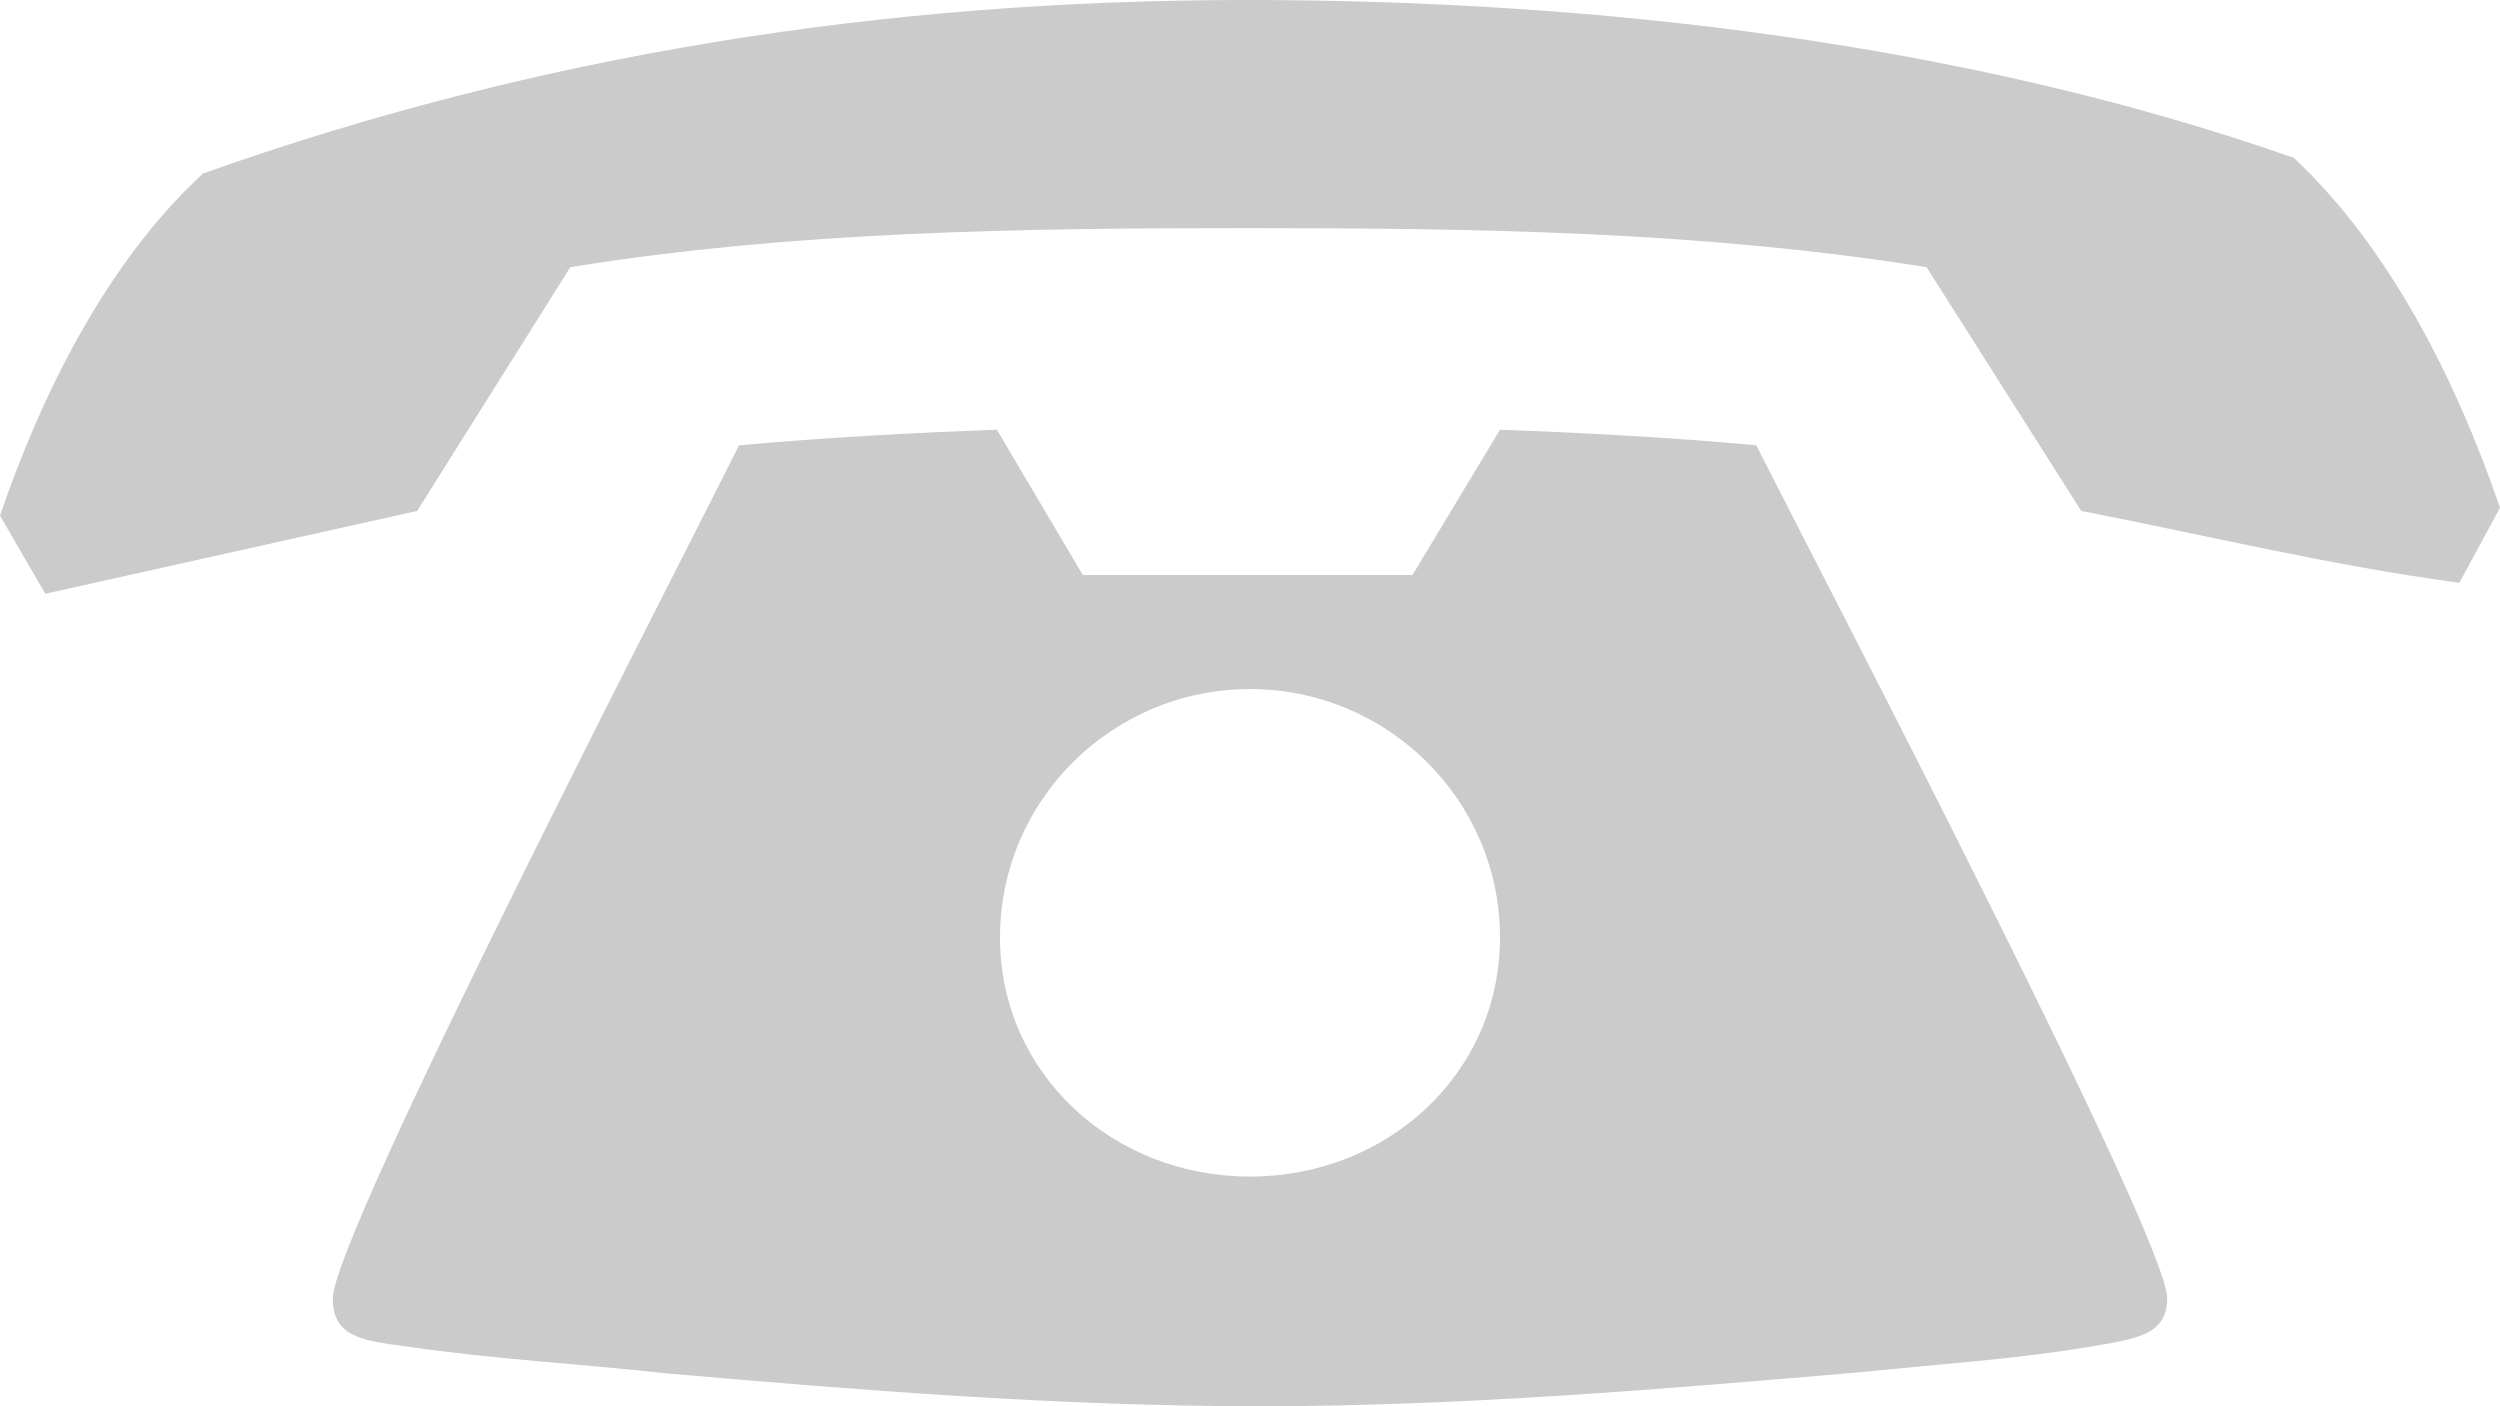 <svg width="16" height="9" xmlns="http://www.w3.org/2000/svg"><path d="M16 3.25c-.28-.82-.71-1.67-1.32-2.24C12.6.28 10.24 0 7.98 0 5.65 0 3.44.35 1.3 1.11.69 1.67.27 2.51 0 3.3l.29.5 2.38-.53.98-1.56c1.42-.23 2.88-.25 4.33-.25 1.46 0 2.91.02 4.35.25l.99 1.56c.82.16 1.6.35 2.42.46l.26-.48zm-2.13 5.06c0-.39-2.21-4.63-2.63-5.46-.54-.05-1.1-.08-1.64-.1l-.56.93H6.93l-.55-.93c-.54.02-1.1.05-1.65.1-.41.82-2.6 5.06-2.6 5.46 0 .25.19.27.49.31.55.08 1.11.11 1.65.17C5.53 8.9 6.8 9 8.06 9c1.3 0 2.59-.11 3.87-.22.48-.05.96-.08 1.44-.16.29-.05.5-.07.5-.31zM9.6 6c0 .87-.72 1.53-1.6 1.53-.88 0-1.6-.66-1.6-1.53 0-.88.72-1.59 1.6-1.59.88 0 1.6.71 1.6 1.59z" fill="#CBCBCB" fill-rule="evenodd"/></svg>